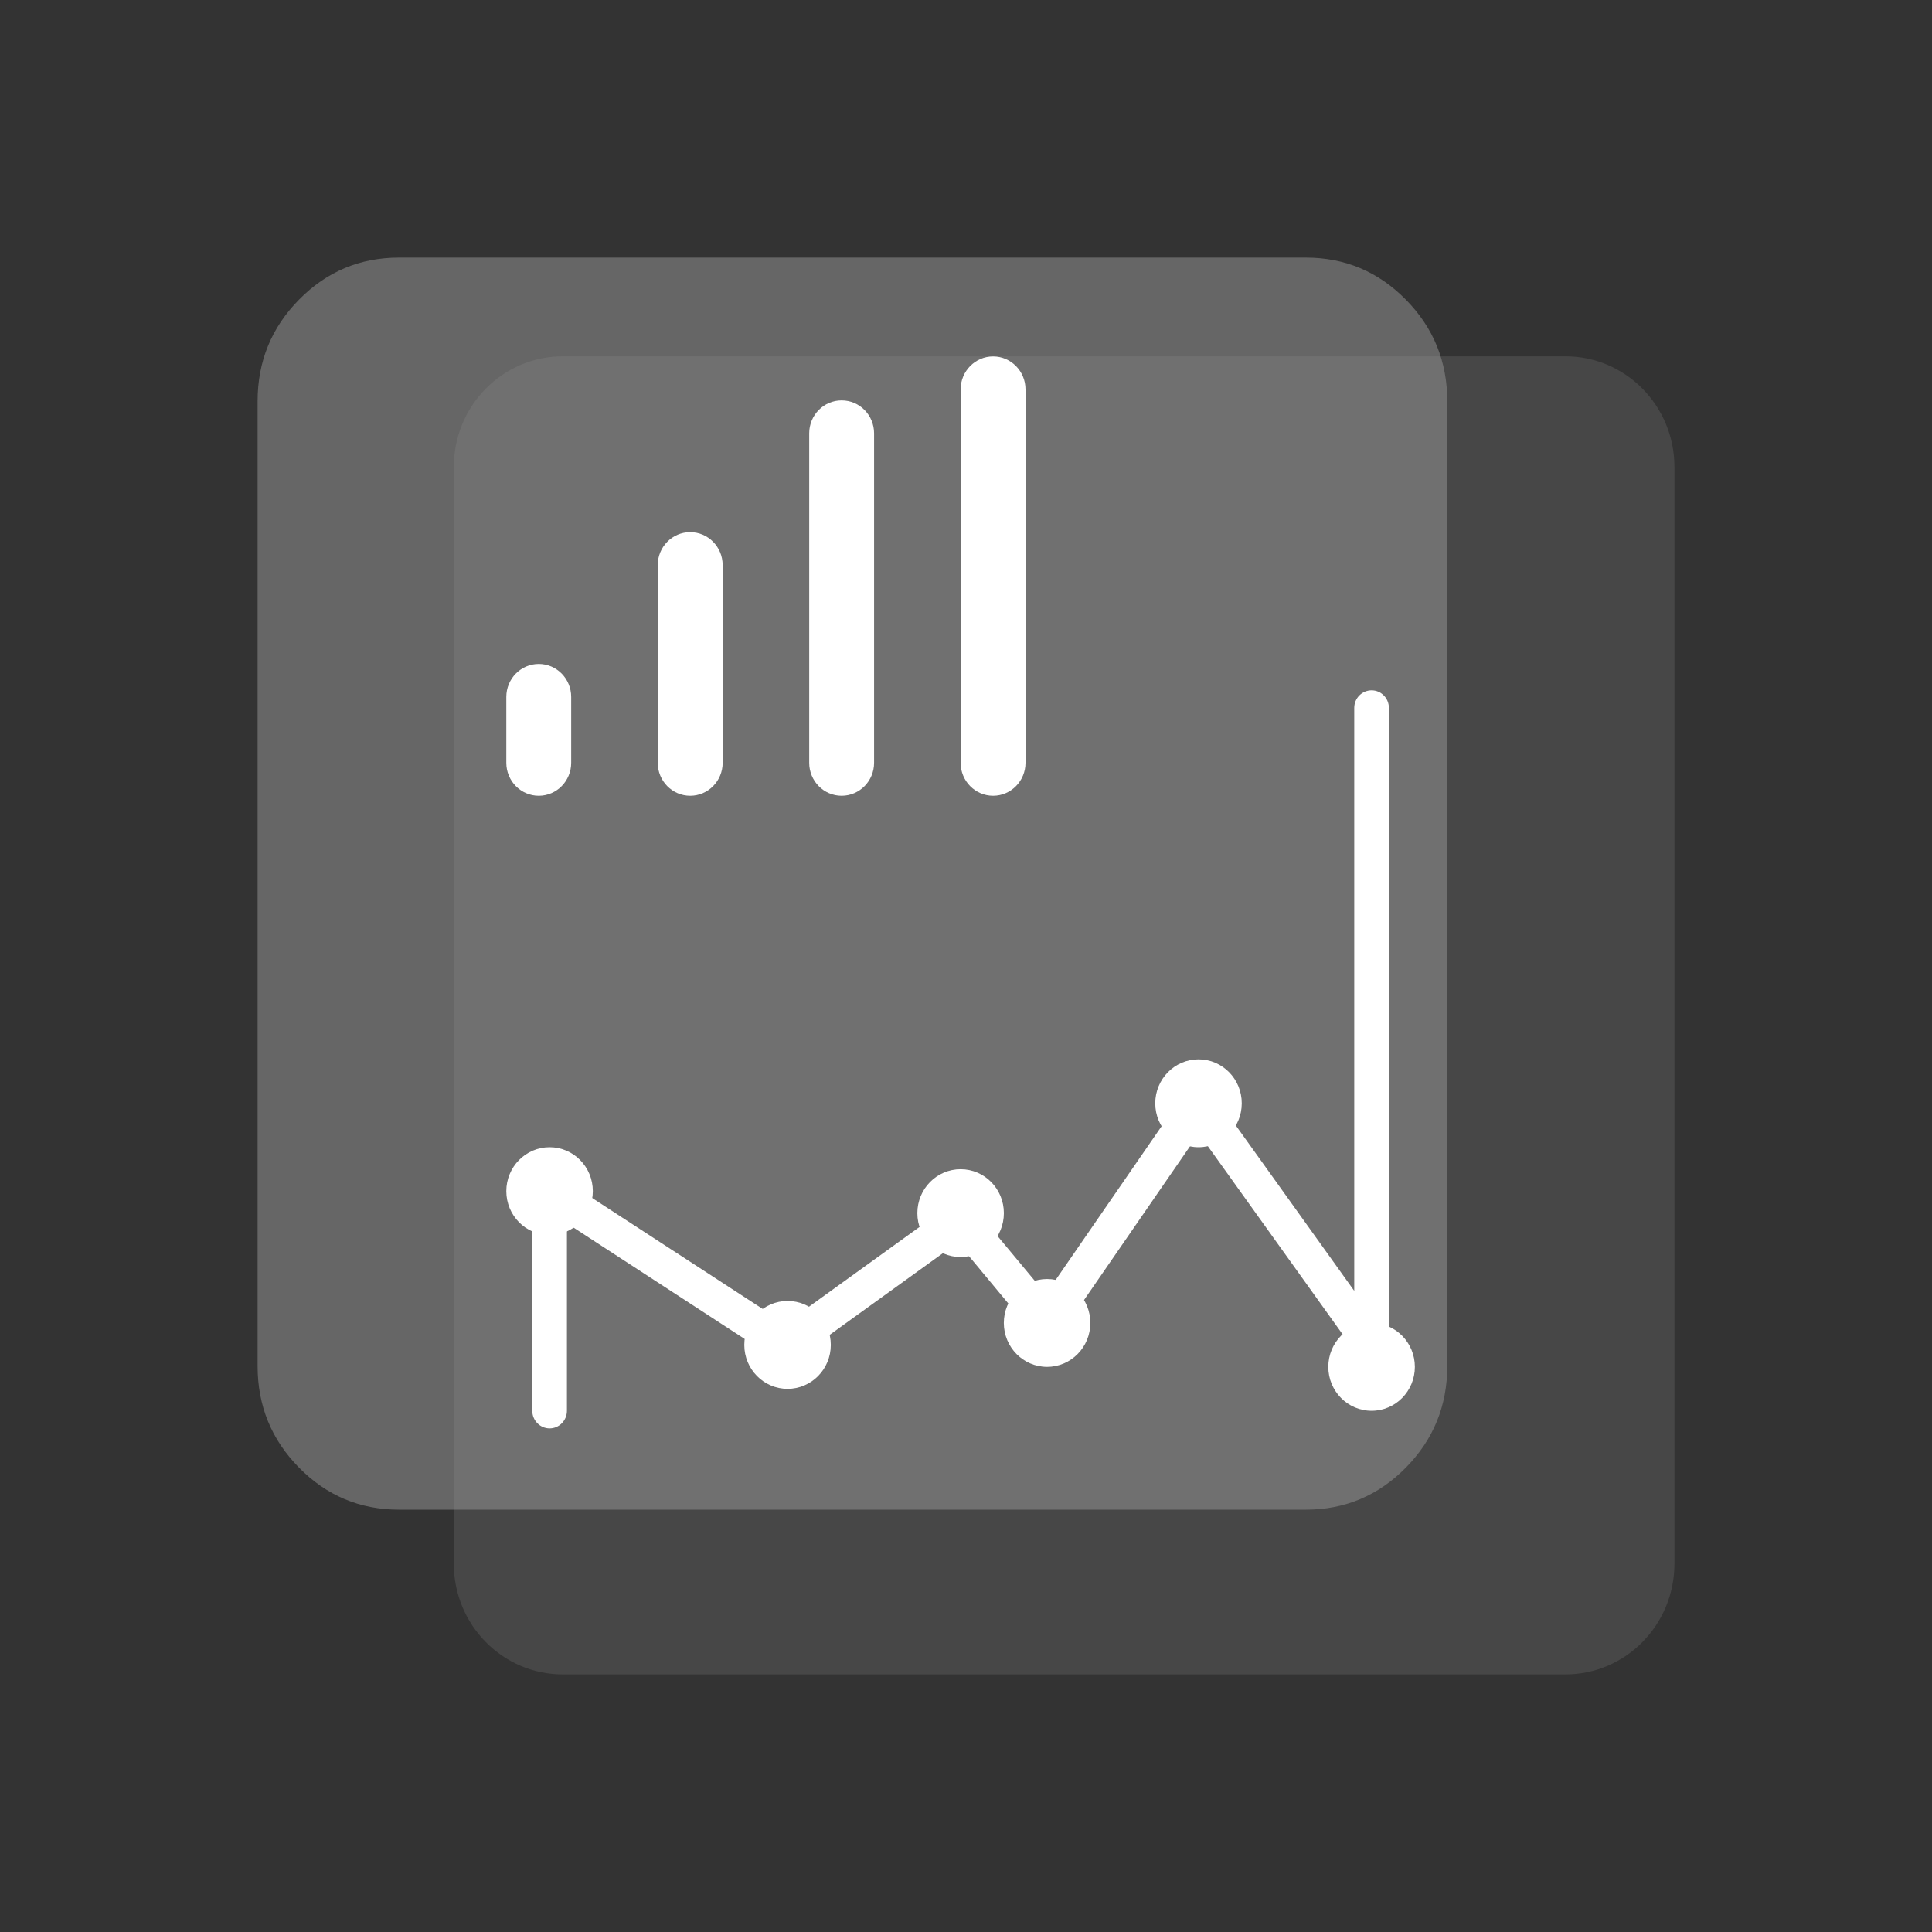 <svg xmlns="http://www.w3.org/2000/svg" xmlns:xlink="http://www.w3.org/1999/xlink" fill="none" version="1.1" width="45" height="45" viewBox="0 0 45 45"><rect x="0" y="0" width="45" height="45" fill="#333333" stroke="none"/><g style="mix-blend-mode:passthrough"><g style="mix-blend-mode:passthrough"><g style="mix-blend-mode:passthrough"><path d="M6.756,9.345C6.756,7.921,7.891,6.767,9.295,6.767L30.416,6.767C31.819,6.767,32.954,7.921,32.954,9.345L32.954,31.818C32.954,33.242,31.819,34.395,30.416,34.395L9.295,34.395C7.891,34.395,6.756,33.242,6.756,31.818L6.756,9.345Z" fill="#666666" fill-opacity="1"/></g><g style="mix-blend-mode:passthrough"><path d="M6.964,6.98Q6,7.959,6,9.345L6,31.818Q6,33.204,6.964,34.183Q7.929,35.163,9.294,35.163L30.415,35.163Q31.781,35.163,32.746,34.183Q33.71,33.204,33.71,31.818L33.71,9.345Q33.71,7.959,32.746,6.98Q31.781,6,30.415,6L9.294,6Q7.929,6,6.964,6.98ZM7.511,31.818L7.511,9.345Q7.511,8.595,8.033,8.065Q8.555,7.535,9.294,7.535L30.415,7.535Q31.155,7.535,31.677,8.065Q32.198,8.595,32.198,9.345L32.198,31.818Q32.198,32.568,31.677,33.098Q31.155,33.628,30.415,33.628L9.294,33.628Q8.555,33.628,8.033,33.098Q7.511,32.568,7.511,31.818Z" fill-rule="evenodd" fill="#666666" fill-opacity="1"/></g><g style="mix-blend-mode:passthrough"><path d="M10.57,10.876C10.57,9.452,11.706,8.299,13.109,8.299L36.462,8.299C37.863,8.299,39.001,9.452,39.001,10.876L39.001,36.423C39.001,37.846,37.863,39,36.462,39L13.109,39C11.706,39,10.57,37.846,10.57,36.423L10.57,10.876Z" fill="#999999" fill-opacity="0.2"/></g><g style="mix-blend-mode:passthrough"><path d="M11.793,16.233C11.793,15.809,12.131,15.465,12.549,15.465C12.966,15.465,13.304,15.809,13.304,16.233L13.304,17.767C13.304,18.191,12.966,18.535,12.549,18.535C12.131,18.535,11.793,18.191,11.793,17.767L11.793,16.233Z" fill="#FFFFFF" fill-opacity="1"/></g><g style="mix-blend-mode:passthrough"><path d="M15.32,13.163C15.32,12.739,15.659,12.395,16.076,12.395C16.493,12.395,16.832,12.739,16.832,13.163L16.832,17.767C16.832,18.191,16.493,18.535,16.076,18.535C15.659,18.535,15.32,18.191,15.32,17.767L15.32,13.163Z" fill="#FFFFFF" fill-opacity="1"/></g><g style="mix-blend-mode:passthrough"><path d="M18.848,10.093C18.848,9.669,19.186,9.326,19.603,9.326C20.021,9.326,20.359,9.669,20.359,10.093L20.359,17.767C20.359,18.191,20.021,18.535,19.603,18.535C19.186,18.535,18.848,18.191,18.848,17.767L18.848,10.093Z" fill="#FFFFFF" fill-opacity="1"/></g><g style="mix-blend-mode:passthrough"><path d="M22.375,9.07C22.375,8.646,22.714,8.302,23.131,8.302C23.548,8.302,23.886,8.646,23.886,9.07L23.886,17.767C23.886,18.191,23.548,18.535,23.131,18.535C22.714,18.535,22.375,18.191,22.375,17.767L22.375,9.07Z" fill="#FFFFFF" fill-opacity="1"/></g><g style="mix-blend-mode:passthrough"><path d="M32.35,16.488L32.35,32.584L27.922,26.402L24.419,31.484L22.306,28.941L18.316,31.819L13.205,28.493L13.205,32.86C13.205,33.086,13.024,33.27,12.802,33.27C12.579,33.27,12.398,33.086,12.398,32.86L12.398,26.996L18.293,30.832L22.443,27.838L24.36,30.143L27.91,24.993L31.543,30.067L31.543,16.488C31.543,16.262,31.725,16.079,31.947,16.079C32.169,16.079,32.35,16.262,32.35,16.488Z" fill-rule="evenodd" fill="#FFFFFF" fill-opacity="1"/></g><g style="mix-blend-mode:passthrough"><path d="M13.808,27.744C13.808,28.309,13.358,28.767,12.801,28.767C12.244,28.767,11.793,28.309,11.793,27.744C11.793,27.179,12.244,26.721,12.801,26.721C13.358,26.721,13.808,27.179,13.808,27.744Z" fill="#FFFFFF" fill-opacity="1"/></g><g style="mix-blend-mode:passthrough"><path d="M19.351,31.326C19.351,31.891,18.901,32.349,18.344,32.349C17.787,32.349,17.336,31.891,17.336,31.326C17.336,30.76,17.787,30.302,18.344,30.302C18.901,30.302,19.351,30.76,19.351,31.326Z" fill="#FFFFFF" fill-opacity="1"/></g><g style="mix-blend-mode:passthrough"><path d="M23.382,28.256C23.382,28.821,22.932,29.279,22.375,29.279C21.818,29.279,21.367,28.821,21.367,28.256C21.367,27.691,21.818,27.233,22.375,27.233C22.932,27.233,23.382,27.691,23.382,28.256Z" fill="#FFFFFF" fill-opacity="1"/></g><g style="mix-blend-mode:passthrough"><path d="M25.396,30.814C25.396,31.379,24.945,31.837,24.388,31.837C23.832,31.837,23.381,31.379,23.381,30.814C23.381,30.249,23.832,29.791,24.388,29.791C24.945,29.791,25.396,30.249,25.396,30.814Z" fill="#FFFFFF" fill-opacity="1"/></g><g style="mix-blend-mode:passthrough"><path d="M28.923,25.698C28.923,26.263,28.473,26.721,27.916,26.721C27.359,26.721,26.908,26.263,26.908,25.698C26.908,25.133,27.359,24.674,27.916,24.674C28.473,24.674,28.923,25.133,28.923,25.698Z" fill="#FFFFFF" fill-opacity="1"/></g><g style="mix-blend-mode:passthrough"><path d="M32.955,31.837C32.955,32.402,32.504,32.86,31.947,32.86C31.39,32.86,30.939,32.402,30.939,31.837C30.939,31.272,31.39,30.814,31.947,30.814C32.504,30.814,32.955,31.272,32.955,31.837Z" fill="#FFFFFF" fill-opacity="1"/></g></g></g></svg>